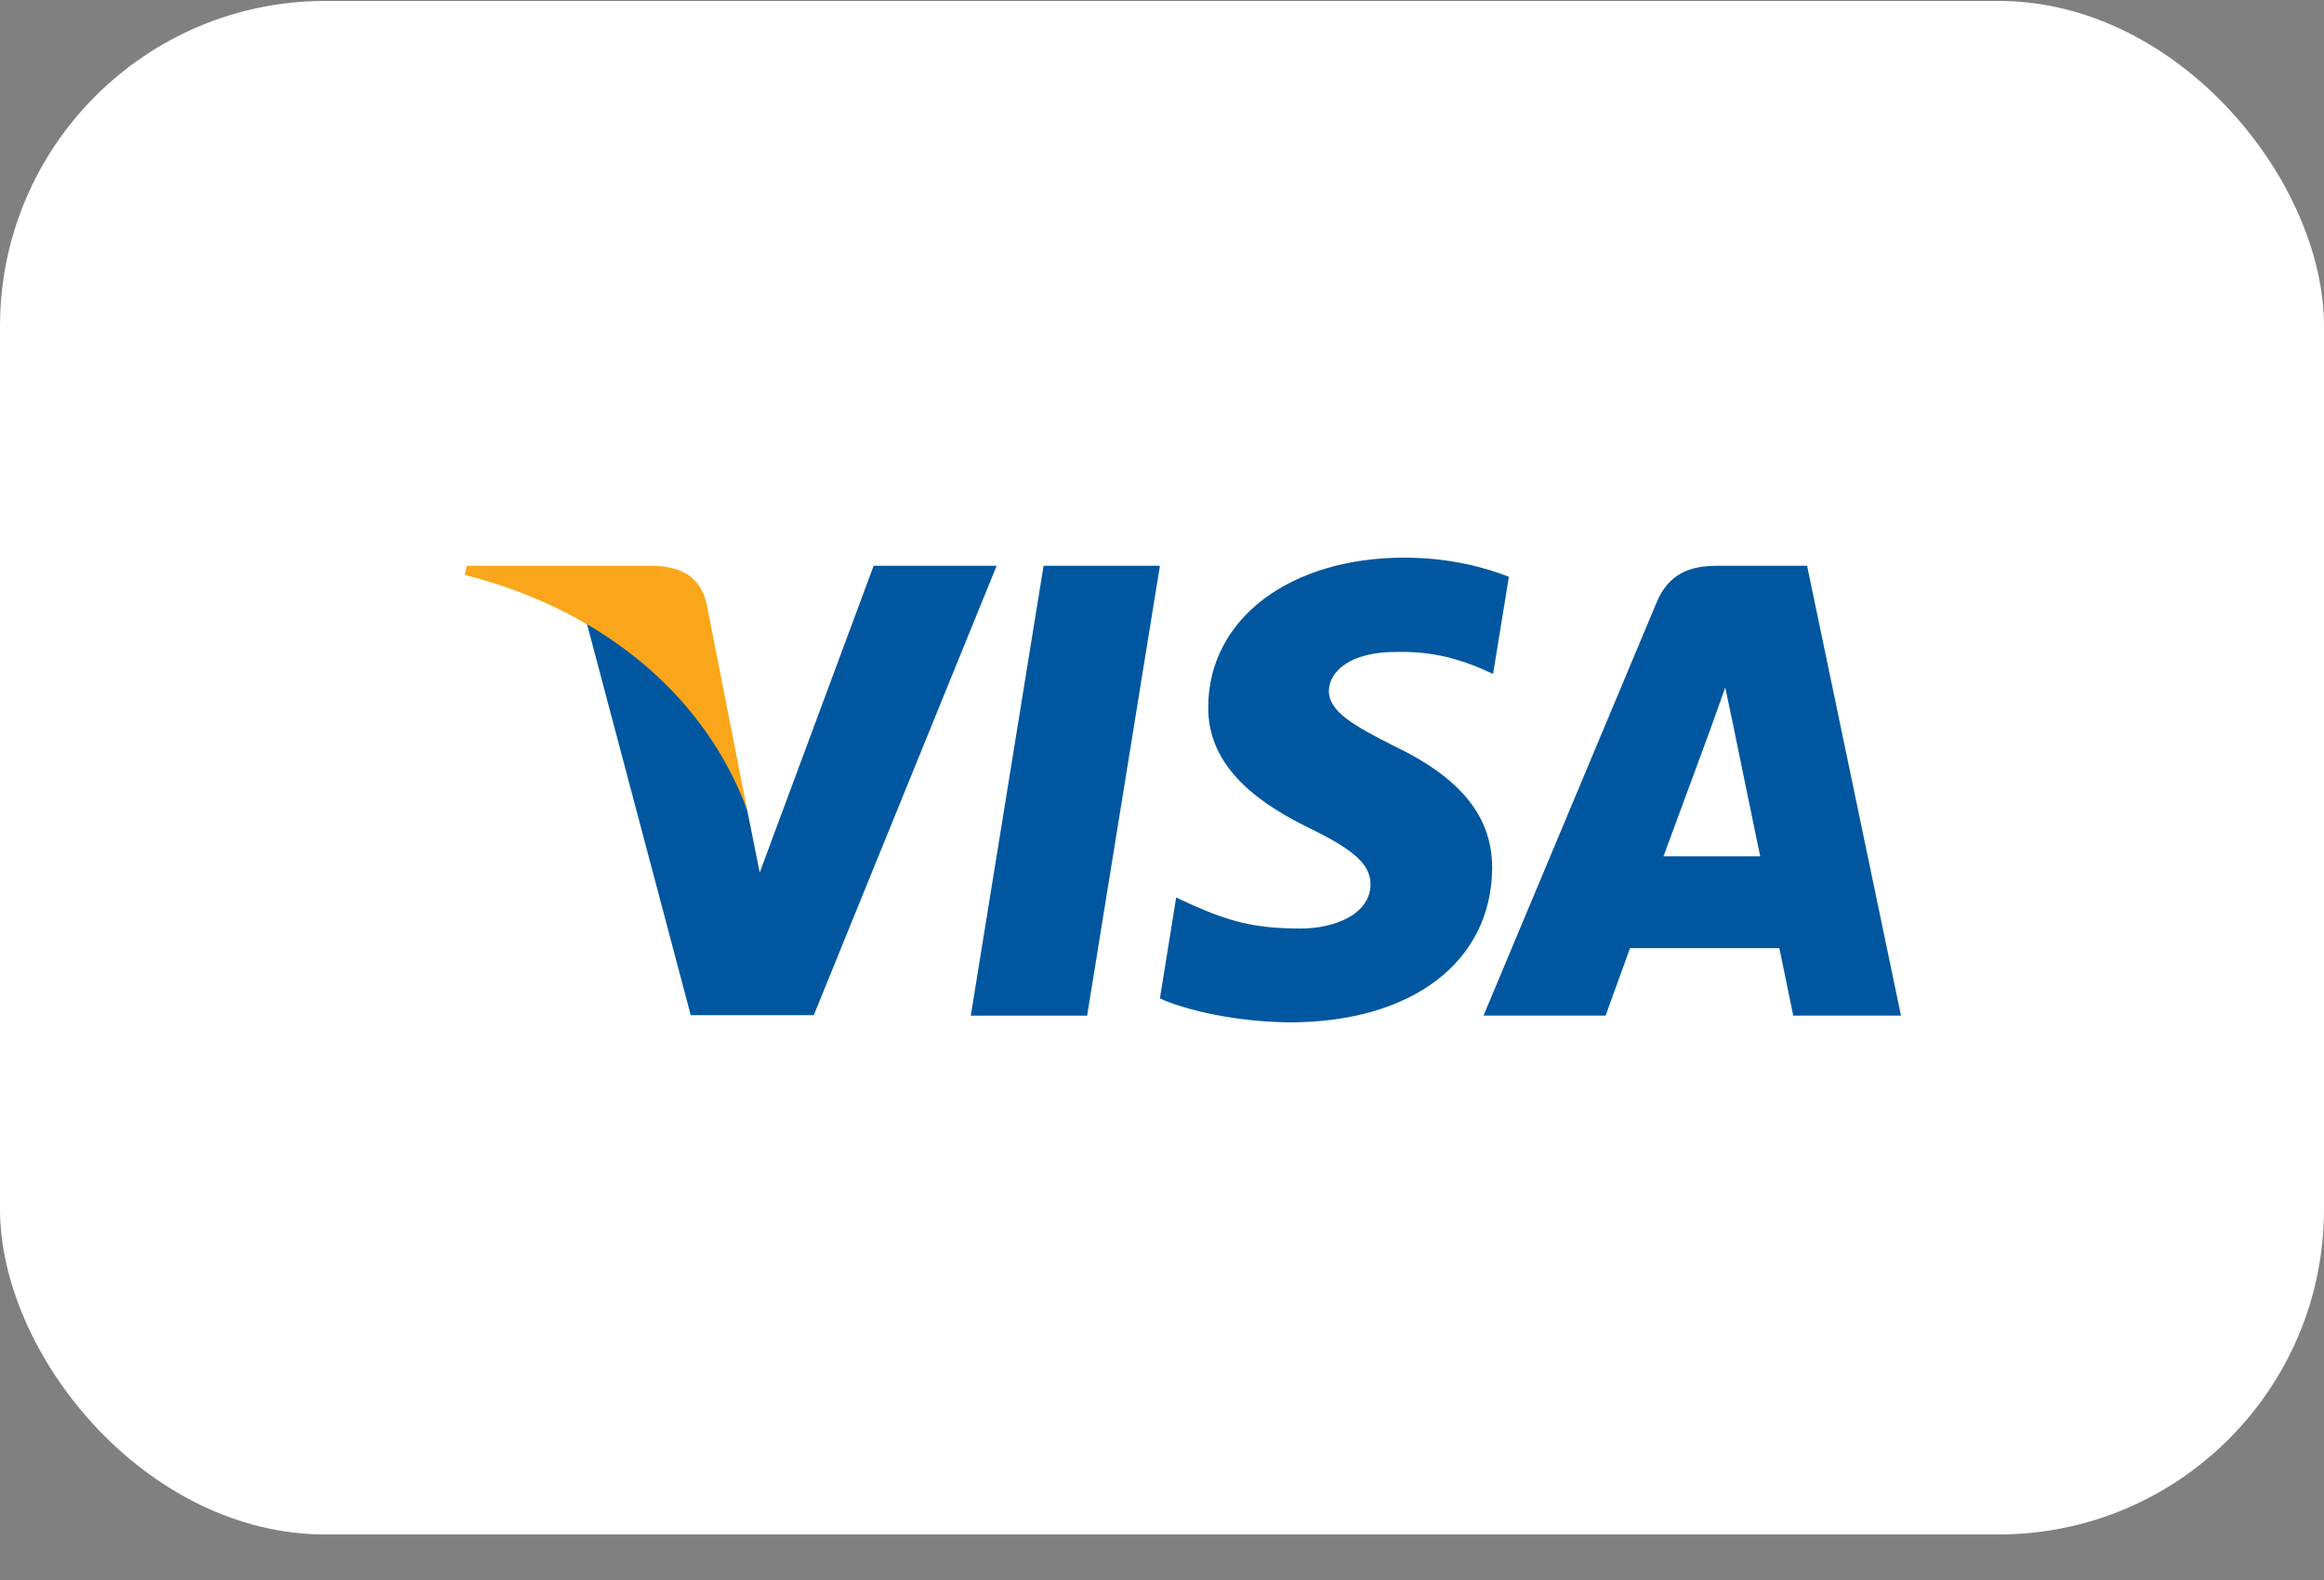 <svg width="50" height="34" viewBox="0 0 50 34" fill="none" xmlns="http://www.w3.org/2000/svg">
<rect x="0" y="0" width="50" height="34" fill="#808080" stroke="none"/>
<rect y="0.02" width="50" height="33" rx="7" fill="white"/>
<g clip-path="url(#clip0)">
<path d="M23.389 21.856H20.886L22.452 12.175H24.955L23.389 21.856Z" fill="#00579F"/>
<path d="M32.463 12.412C31.969 12.216 31.186 12 30.218 12C27.746 12 26.006 13.318 25.995 15.203C25.974 16.593 27.241 17.365 28.189 17.829C29.157 18.302 29.486 18.612 29.486 19.034C29.476 19.683 28.704 19.981 27.983 19.981C26.984 19.981 26.448 19.827 25.635 19.466L25.305 19.312L24.955 21.485C25.542 21.752 26.623 21.99 27.746 22C30.373 22 32.082 20.702 32.103 18.694C32.113 17.592 31.444 16.748 30.002 16.058C29.126 15.615 28.59 15.316 28.59 14.863C28.6 14.451 29.044 14.029 30.032 14.029C30.846 14.008 31.443 14.204 31.896 14.4L32.123 14.502L32.463 12.412Z" fill="#00579F"/>
<path d="M35.79 18.426C35.996 17.87 36.789 15.718 36.789 15.718C36.779 15.738 36.995 15.151 37.118 14.791L37.293 15.625C37.293 15.625 37.767 17.942 37.87 18.426C37.479 18.426 36.284 18.426 35.79 18.426ZM38.879 12.175H36.943C36.346 12.175 35.893 12.35 35.635 12.979L31.917 21.855H34.544C34.544 21.855 34.976 20.661 35.069 20.403C35.357 20.403 37.912 20.403 38.282 20.403C38.354 20.743 38.581 21.855 38.581 21.855H40.899L38.879 12.175Z" fill="#00579F"/>
<path d="M18.796 12.175L16.345 18.776L16.077 17.438C15.623 15.893 14.202 14.214 12.616 13.38L14.861 21.845H17.508L21.442 12.175H18.796Z" fill="#00579F"/>
<path d="M14.068 12.175H10.041L10 12.371C13.141 13.174 15.222 15.111 16.077 17.438L15.201 12.989C15.057 12.371 14.614 12.196 14.068 12.175Z" fill="#FAA61A"/>
</g>
<defs>
<clipPath id="clip0">
<rect width="30.899" height="10" fill="white" transform="translate(10 12)"/>
</clipPath>
</defs>
</svg>
